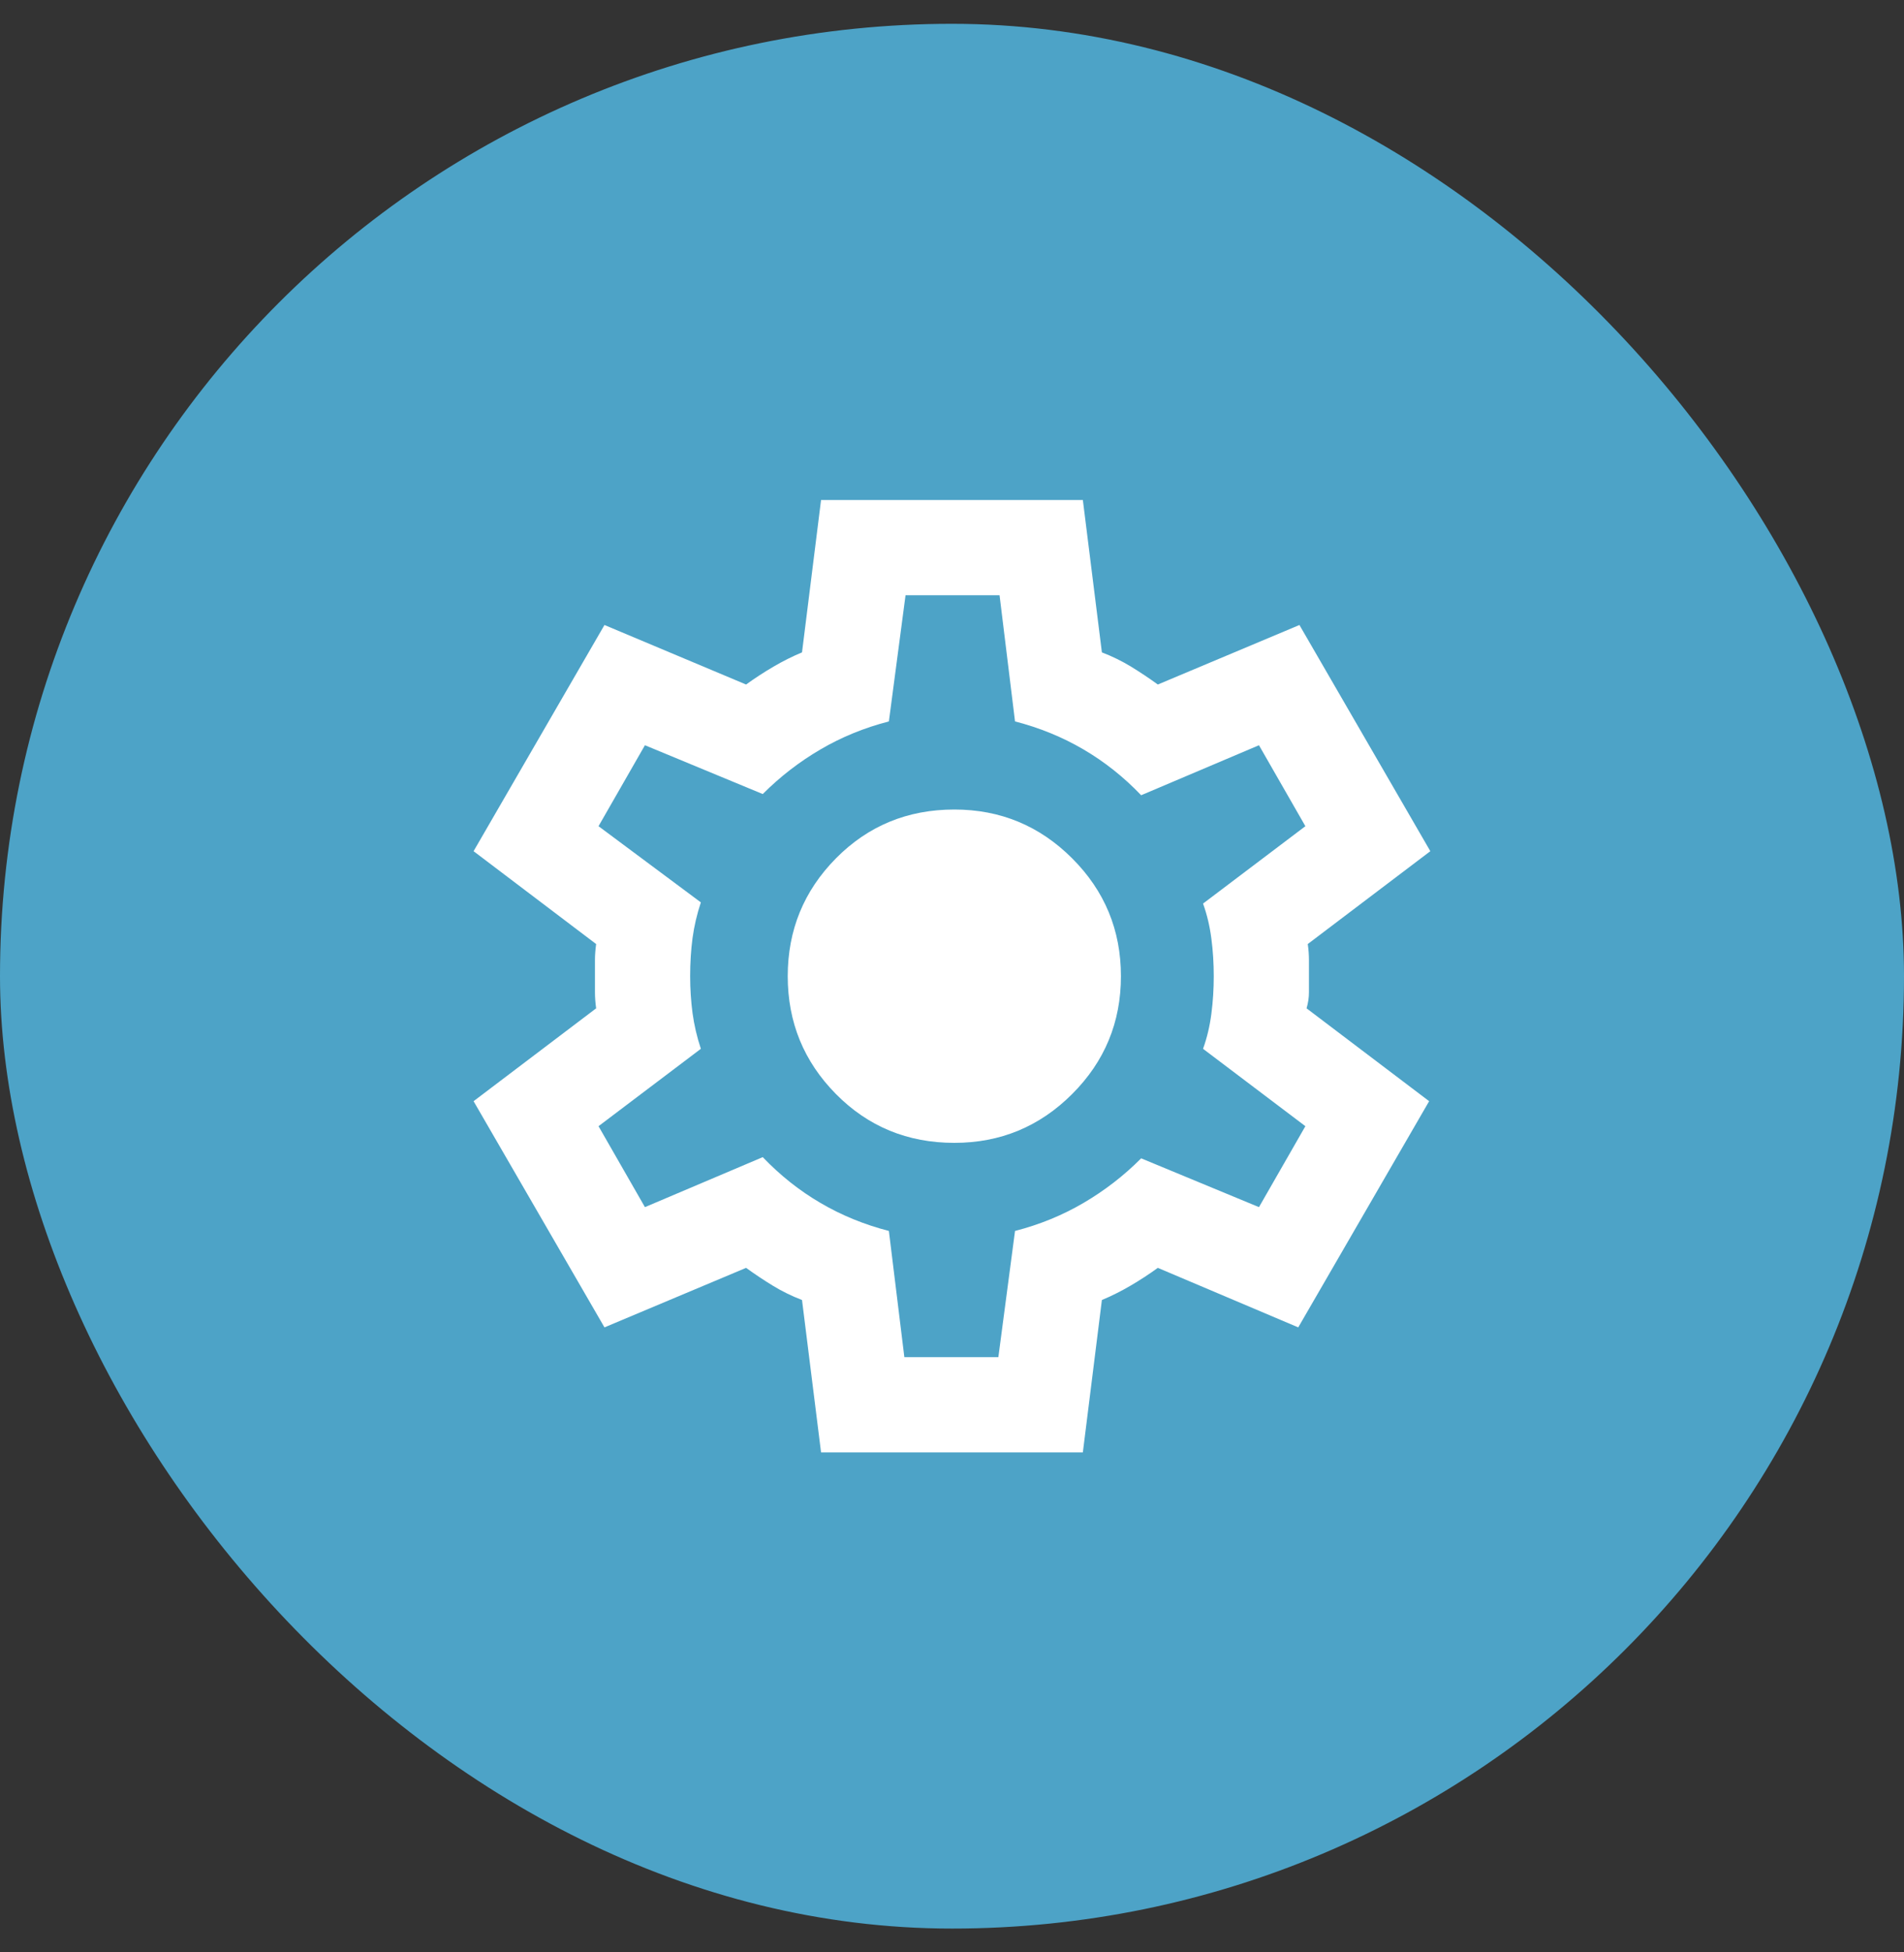 <svg width="40" height="41" viewBox="0 0 40 41" fill="none" xmlns="http://www.w3.org/2000/svg">
  <rect x="0" y="0" width="40" height="41" fill="#333333" stroke="none"/>
  <rect y="0.5" width="40" height="40" rx="20" fill="#4DA3C7" />
  <mask id="mask0_5901_127814" style="mask-type:alpha" maskUnits="userSpaceOnUse" x="8" y="8" width="24" height="25">
    <rect x="8" y="8.5" width="24" height="24" fill="#D9D9D9" />
  </mask>
  <g mask="url(#mask0_5901_127814)">
    <path d="M17.249 30.5L16.849 27.3C16.633 27.217 16.428 27.117 16.237 27C16.045 26.883 15.858 26.758 15.674 26.625L12.699 27.875L9.949 23.125L12.524 21.175C12.508 21.058 12.499 20.946 12.499 20.837V20.163C12.499 20.054 12.508 19.942 12.524 19.825L9.949 17.875L12.699 13.125L15.674 14.375C15.858 14.242 16.049 14.117 16.249 14C16.449 13.883 16.649 13.783 16.849 13.7L17.249 10.5H22.749L23.149 13.7C23.366 13.783 23.57 13.883 23.762 14C23.953 14.117 24.141 14.242 24.324 14.375L27.299 13.125L30.049 17.875L27.474 19.825C27.491 19.942 27.499 20.054 27.499 20.163V20.837C27.499 20.946 27.483 21.058 27.449 21.175L30.024 23.125L27.274 27.875L24.324 26.625C24.141 26.758 23.949 26.883 23.749 27C23.549 27.117 23.349 27.217 23.149 27.3L22.749 30.5H17.249ZM18.999 28.5H20.974L21.324 25.85C21.841 25.717 22.32 25.521 22.762 25.262C23.203 25.004 23.608 24.692 23.974 24.325L26.449 25.35L27.424 23.65L25.274 22.025C25.358 21.792 25.416 21.546 25.449 21.288C25.483 21.029 25.499 20.767 25.499 20.5C25.499 20.233 25.483 19.971 25.449 19.712C25.416 19.454 25.358 19.208 25.274 18.975L27.424 17.35L26.449 15.65L23.974 16.7C23.608 16.317 23.203 15.996 22.762 15.738C22.32 15.479 21.841 15.283 21.324 15.15L20.999 12.5H19.024L18.674 15.15C18.158 15.283 17.678 15.479 17.237 15.738C16.795 15.996 16.391 16.308 16.024 16.675L13.549 15.65L12.574 17.35L14.724 18.95C14.641 19.2 14.583 19.45 14.549 19.7C14.516 19.95 14.499 20.217 14.499 20.5C14.499 20.767 14.516 21.025 14.549 21.275C14.583 21.525 14.641 21.775 14.724 22.025L12.574 23.65L13.549 25.35L16.024 24.3C16.391 24.683 16.795 25.004 17.237 25.262C17.678 25.521 18.158 25.717 18.674 25.85L18.999 28.5ZM20.049 24C21.016 24 21.841 23.658 22.524 22.975C23.208 22.292 23.549 21.467 23.549 20.5C23.549 19.533 23.208 18.708 22.524 18.025C21.841 17.342 21.016 17 20.049 17C19.066 17 18.237 17.342 17.562 18.025C16.887 18.708 16.549 19.533 16.549 20.5C16.549 21.467 16.887 22.292 17.562 22.975C18.237 23.658 19.066 24 20.049 24Z" fill="white" />
  </g>
</svg>
